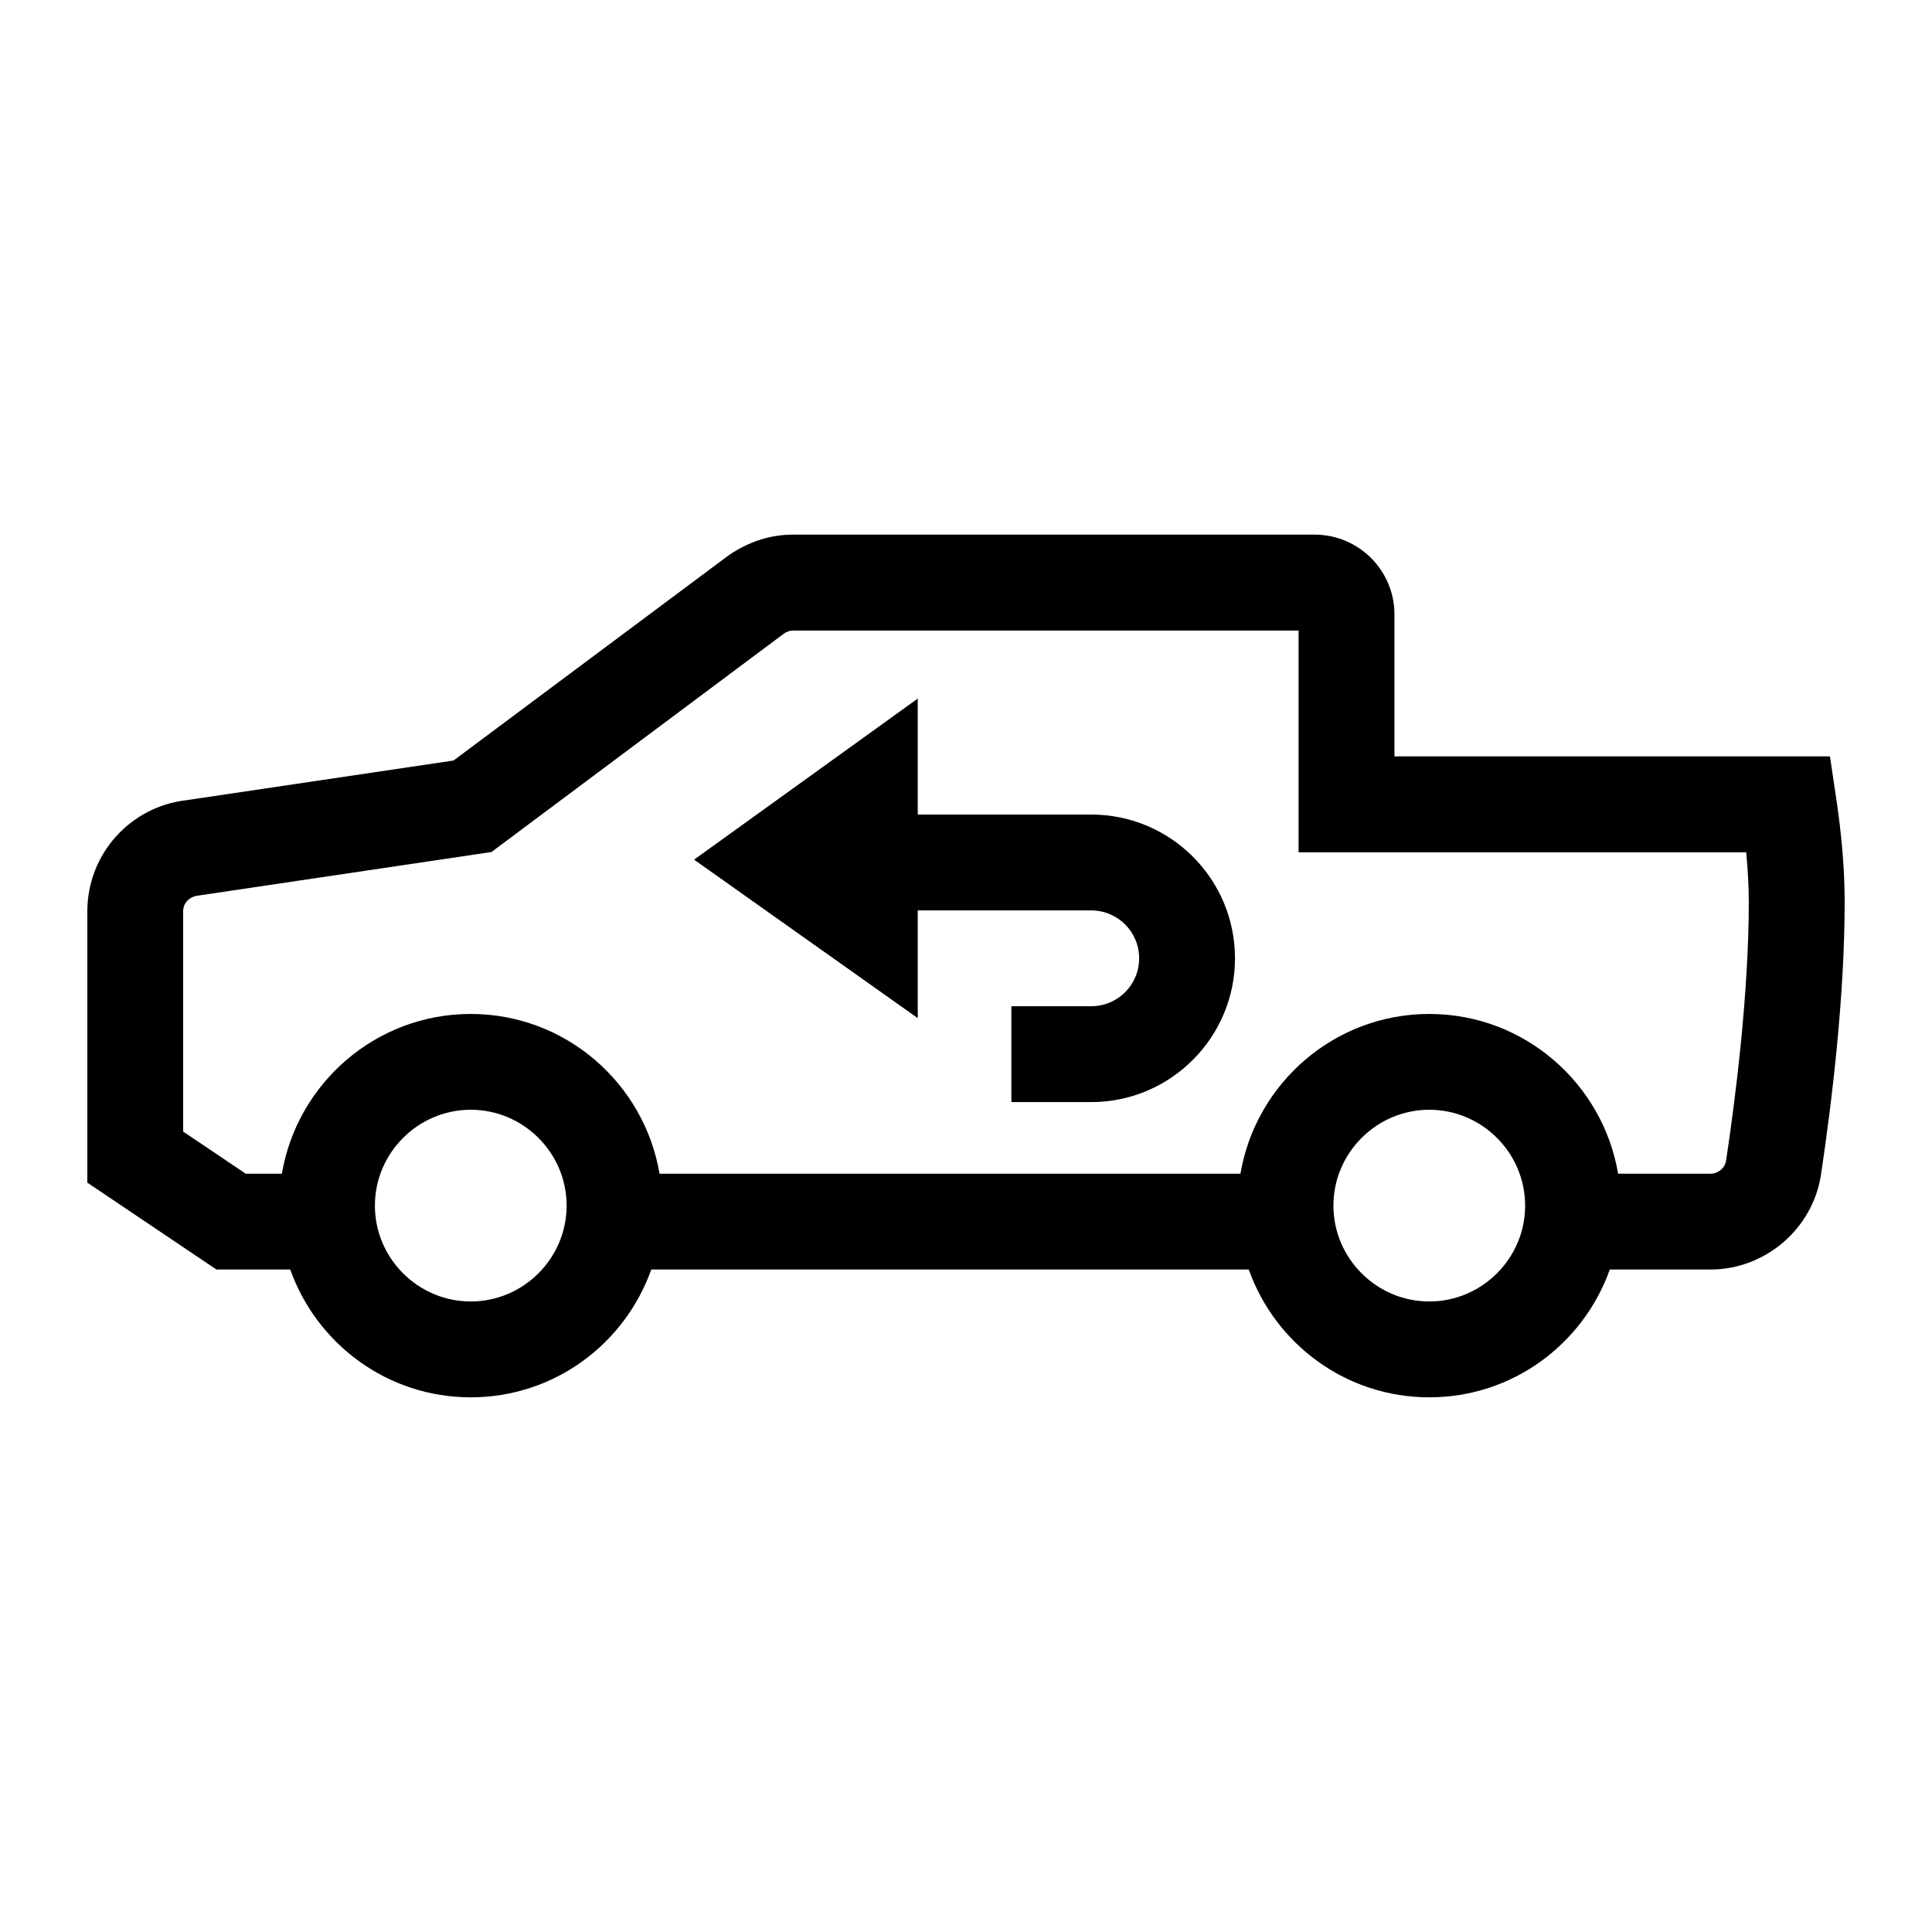 <?xml version="1.0" encoding="UTF-8"?><svg id="uuid-6a780a22-45fa-481d-881f-f2a788eec8f1" xmlns="http://www.w3.org/2000/svg" width="39" height="39" viewBox="0 0 39 39"><path d="M37.063,16.094l-.123-.826h-8.791v-2.864c0-.89-.722-1.612-1.612-1.612h-10.526c-.451,0-.884.135-1.296.413l-5.56,4.147-5.386.8c-1.142.129-2.006,1.09-2.006,2.245v5.476l2.606,1.754h1.49c.535,1.503,1.961,2.58,3.644,2.58s3.109-1.077,3.644-2.58h12.061c.535,1.503,1.961,2.58,3.644,2.58s3.109-1.077,3.644-2.58h2.032c1.109,0,2.07-.826,2.232-1.922.219-1.458.477-3.593.477-5.495,0-.639-.058-1.348-.174-2.116ZM9.503,26.272c-1.064,0-1.935-.871-1.935-1.935s.871-1.935,1.935-1.935,1.935.871,1.935,1.935-.871,1.935-1.935,1.935ZM28.852,26.272c-1.064,0-1.935-.871-1.935-1.935s.871-1.935,1.935-1.935,1.935.871,1.935,1.935-.871,1.935-1.935,1.935ZM34.844,23.422c-.019.155-.161.271-.316.271h-1.864c-.31-1.825-1.896-3.225-3.812-3.225s-3.502,1.4-3.812,3.225h-11.726c-.31-1.825-1.896-3.225-3.812-3.225s-3.502,1.4-3.812,3.225h-.729l-1.264-.851v-4.444c0-.168.123-.303.322-.322l5.902-.877,5.908-4.412c.058-.039.116-.058.181-.058h10.204v4.476h9.036c.032.361.052.697.052,1.006,0,1.877-.284,4.07-.458,5.212Z" style="fill:#000001;"/><path d="M22.028,16.443h-3.502v-2.341l-4.515,3.251,4.515,3.199v-2.174h3.502c.535,0,.967.432.967.967s-.432.967-.967.967h-1.612v1.935h1.612c1.6,0,2.902-1.303,2.902-2.902s-1.296-2.902-2.902-2.902Z" style="fill:#000001;"/></svg>